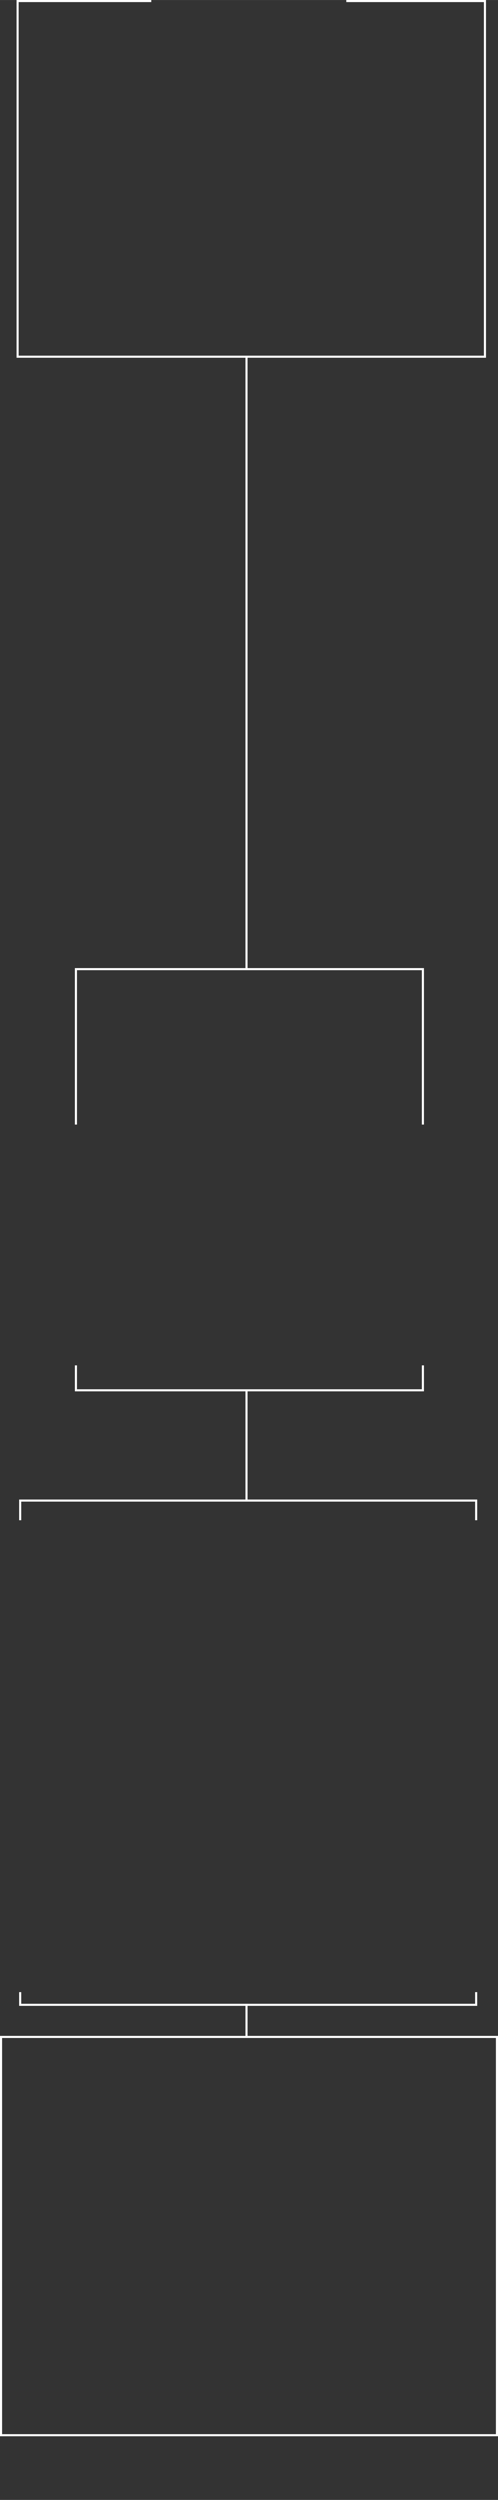 <?xml version="1.0" encoding="UTF-8" standalone="no"?>
<svg
   xmlns:dc="http://purl.org/dc/elements/1.1/"
   xmlns:cc="http://creativecommons.org/ns#"
   xmlns:rdf="http://www.w3.org/1999/02/22-rdf-syntax-ns#"
   xmlns:svg="http://www.w3.org/2000/svg"
   xmlns="http://www.w3.org/2000/svg"
   xmlns:sodipodi="http://sodipodi.sourceforge.net/DTD/sodipodi-0.dtd"
   xmlns:inkscape="http://www.inkscape.org/namespaces/inkscape"
   id="svg4378"
   height="1012.398mm"
   width="201.79mm"
   version="1.1"
   viewBox="0 0 715.02 3587.232"
   inkscape:version="0.91 r13725"
   sodipodi:docname="sm.svg">
  <rect x="0" y="0" width="715.02" height="3587.232" fill="#333333" stroke="none"/>
  <defs
     id="defs7" />
  <sodipodi:namedview
     pagecolor="#ffffff"
     bordercolor="#666666"
     borderopacity="1"
     objecttolerance="10"
     gridtolerance="10"
     guidetolerance="10"
     inkscape:pageopacity="0"
     inkscape:pageshadow="2"
     inkscape:window-width="1362"
     inkscape:window-height="725"
     id="namedview5"
     showgrid="false"
     inkscape:zoom="0.67246009"
     inkscape:cx="371.97615"
     inkscape:cy="304.21619"
     inkscape:window-x="0"
     inkscape:window-y="41"
     inkscape:window-maximized="0"
     inkscape:current-layer="svg4378"
     fit-margin-top="0"
     fit-margin-left="0"
     fit-margin-right="0"
     fit-margin-bottom="0" />
  <path
     style="fill:none;stroke:#ffffff;stroke-width:3;stroke-opacity:1"
     d="m 353.93,2875.434 0,48.361"
     id="path4154"
     inkscape:connector-curvature="0" />
  <path
     style="fill:none;stroke:#ffffff;stroke-width:3;stroke-opacity:1"
     d="m 1.5,2922.876 712.02,0 0,571.512 -712.02,0 z"
     id="path4152"
     inkscape:connector-curvature="0" />
  <path
     style="fill:none;stroke:#ffffff;stroke-width:3;stroke-opacity:1"
     d="m 28.977,2181.434 0,-28.209 654.68,0 0,28.209"
     id="path4150"
     inkscape:connector-curvature="0" />
  <path
     style="fill:none;stroke:#ffffff;stroke-width:3;stroke-opacity:1"
     d="m 683.657,2858.567 0,18.222 -654.68,0 0,-18.222"
     id="path4148"
     inkscape:connector-curvature="0" />
  <path
     style="fill:none;stroke:#ffffff;stroke-width:3;stroke-opacity:1"
     d="m 353.927,1994.167 0,159.616"
     id="path4146"
     inkscape:connector-curvature="0" />
  <path
     style="fill:none;stroke:#ffffff;stroke-width:3;stroke-opacity:1"
     d="m 109.017,1613.681 0,-223.052 498.17,0 0,223.052"
     id="path4144"
     inkscape:connector-curvature="0" />
  <path
     style="fill:none;stroke:#ffffff;stroke-width:3;stroke-opacity:1"
     d="m 607.187,1959.2 0,35.793 -498.17,0 0,-35.793"
     id="path4142"
     inkscape:connector-curvature="0" />
  <path
     style="fill:none;stroke:#ffffff;stroke-width:3;stroke-opacity:1"
     d="m 353.927,511.674 0,879.665"
     id="path4140"
     inkscape:connector-curvature="0" />
  <path
     style="fill:none;stroke:#ffffff;stroke-width:3;stroke-opacity:1"
     d="m 497.217,1.458 199.06,0 0,510.365 -671,0 0,-510.365 191.94,0"
     id="path4296-6"
     inkscape:connector-curvature="0" />
</svg>
